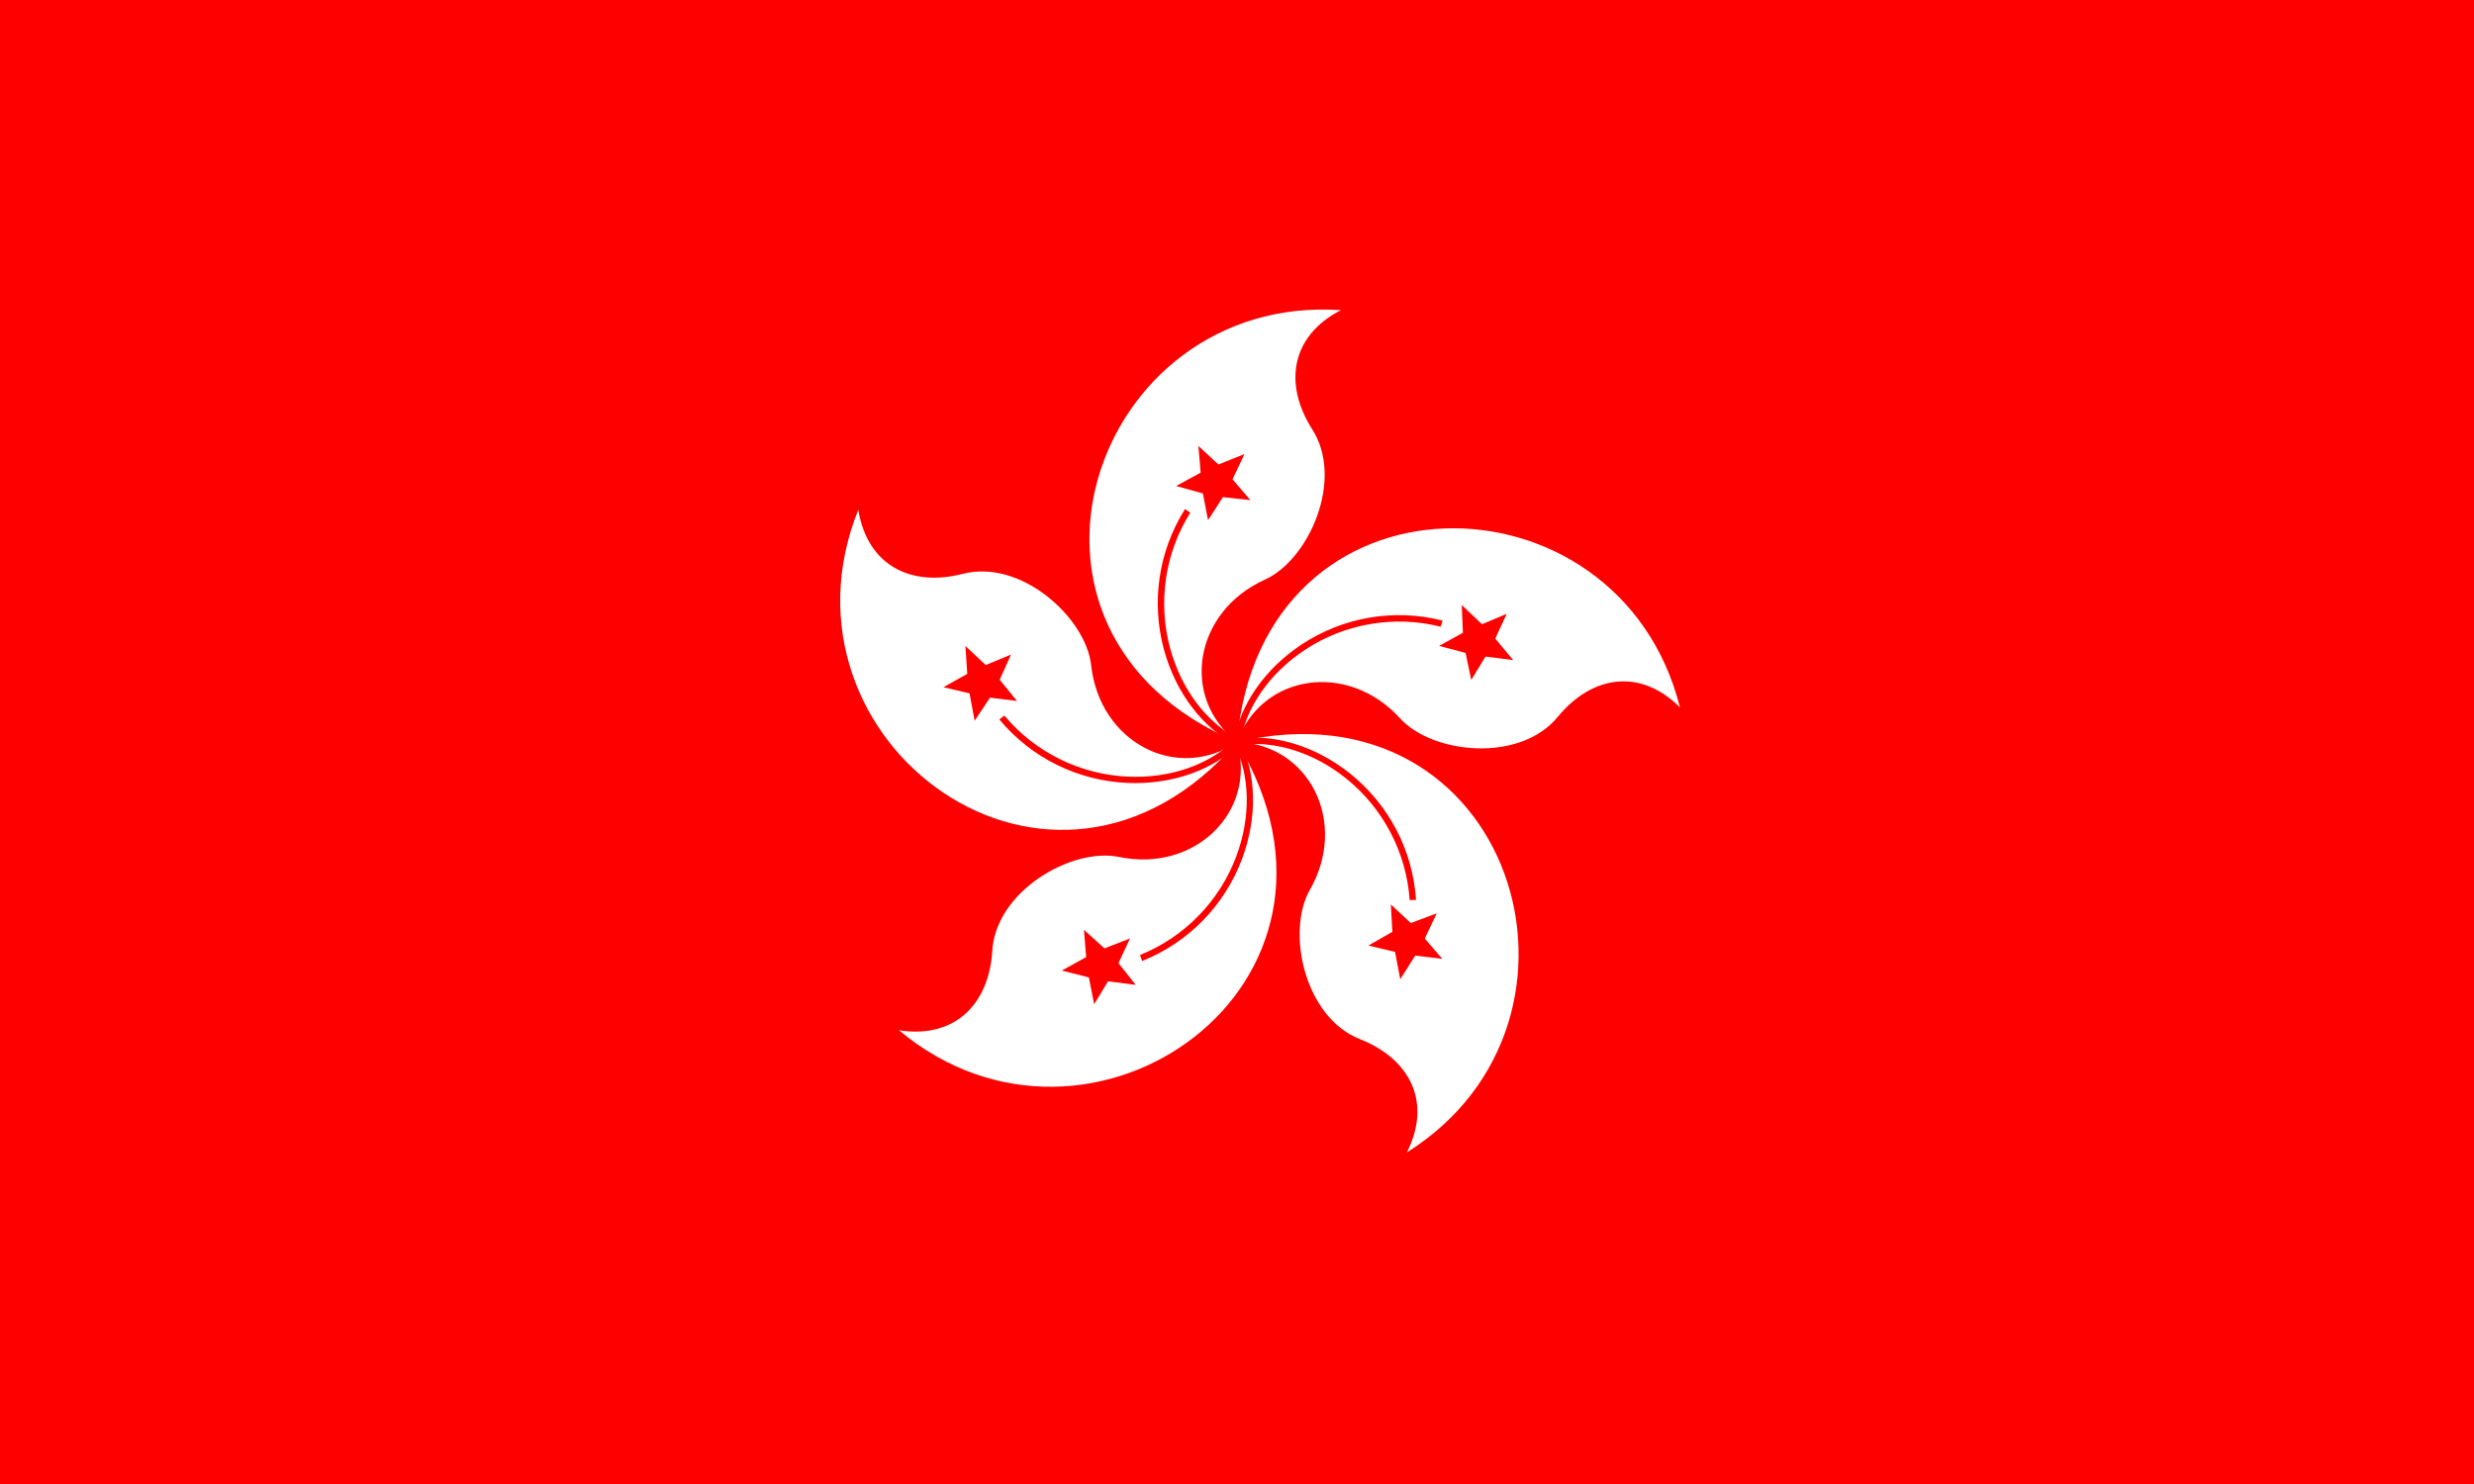 <?xml version="1.0"?>
<svg xmlns="http://www.w3.org/2000/svg" xmlns:xlink="http://www.w3.org/1999/xlink" version="1.1" width="600" height="360" viewBox="0 0 600 360">
<!-- Generated by Kreative Vexillo v1.0 -->
<style>
.red{fill:rgb(255,0,0);}
.white{fill:rgb(255,255,255);}
</style>
<defs>
<path id="petal" d="M 0.0 0.0 C -0.351 -0.148 -0.195 -0.605 0.14 -0.582 C 0.072 -0.547 0.063 -0.482 0.101 -0.422 C 0.145 -0.354 0.097 -0.246 0.038 -0.219 C -0.058 -0.176 -0.077 -0.06 -1.0000542E-4 1.4901161E-8 Z"/>
<path id="star" d="M -0.019 -0.33 L -0.039 -0.299 L -0.046 -0.335 L -0.082 -0.345 L -0.049 -0.363 L -0.052 -0.399 L -0.025 -0.374 L 0.01 -0.388 L -0.006 -0.354 L 0.018 -0.326 Z"/>
<path id="trace" d="M 0.002 -0.004 C -0.041 -0.026 -0.075 -0.071 -0.09 -0.126 C -0.107 -0.188 -0.097 -0.255 -0.063 -0.309 L -0.07 -0.314 C -0.106 -0.257 -0.116 -0.188 -0.098 -0.123 C -0.082 -0.066 -0.047 -0.02 -0.002 0.004 Z"/>
</defs>
<g>
<rect x="0" y="0" width="600" height="360" class="red"/>
<g>
<use xlink:href="#petal" transform="translate(300 180) scale(180 180) rotate(0)" class="white"/>
<use xlink:href="#star" transform="translate(300 180) scale(180 180) rotate(0)" class="red"/>
<use xlink:href="#trace" transform="translate(300 180) scale(180 180) rotate(0)" class="red"/>
<use xlink:href="#petal" transform="translate(300 180) scale(180 180) rotate(72)" class="white"/>
<use xlink:href="#star" transform="translate(300 180) scale(180 180) rotate(72)" class="red"/>
<use xlink:href="#trace" transform="translate(300 180) scale(180 180) rotate(72)" class="red"/>
<use xlink:href="#petal" transform="translate(300 180) scale(180 180) rotate(144)" class="white"/>
<use xlink:href="#star" transform="translate(300 180) scale(180 180) rotate(144)" class="red"/>
<use xlink:href="#trace" transform="translate(300 180) scale(180 180) rotate(144)" class="red"/>
<use xlink:href="#petal" transform="translate(300 180) scale(180 180) rotate(216)" class="white"/>
<use xlink:href="#star" transform="translate(300 180) scale(180 180) rotate(216)" class="red"/>
<use xlink:href="#trace" transform="translate(300 180) scale(180 180) rotate(216)" class="red"/>
<use xlink:href="#petal" transform="translate(300 180) scale(180 180) rotate(288)" class="white"/>
<use xlink:href="#star" transform="translate(300 180) scale(180 180) rotate(288)" class="red"/>
<use xlink:href="#trace" transform="translate(300 180) scale(180 180) rotate(288)" class="red"/>
</g>
</g>
</svg>
